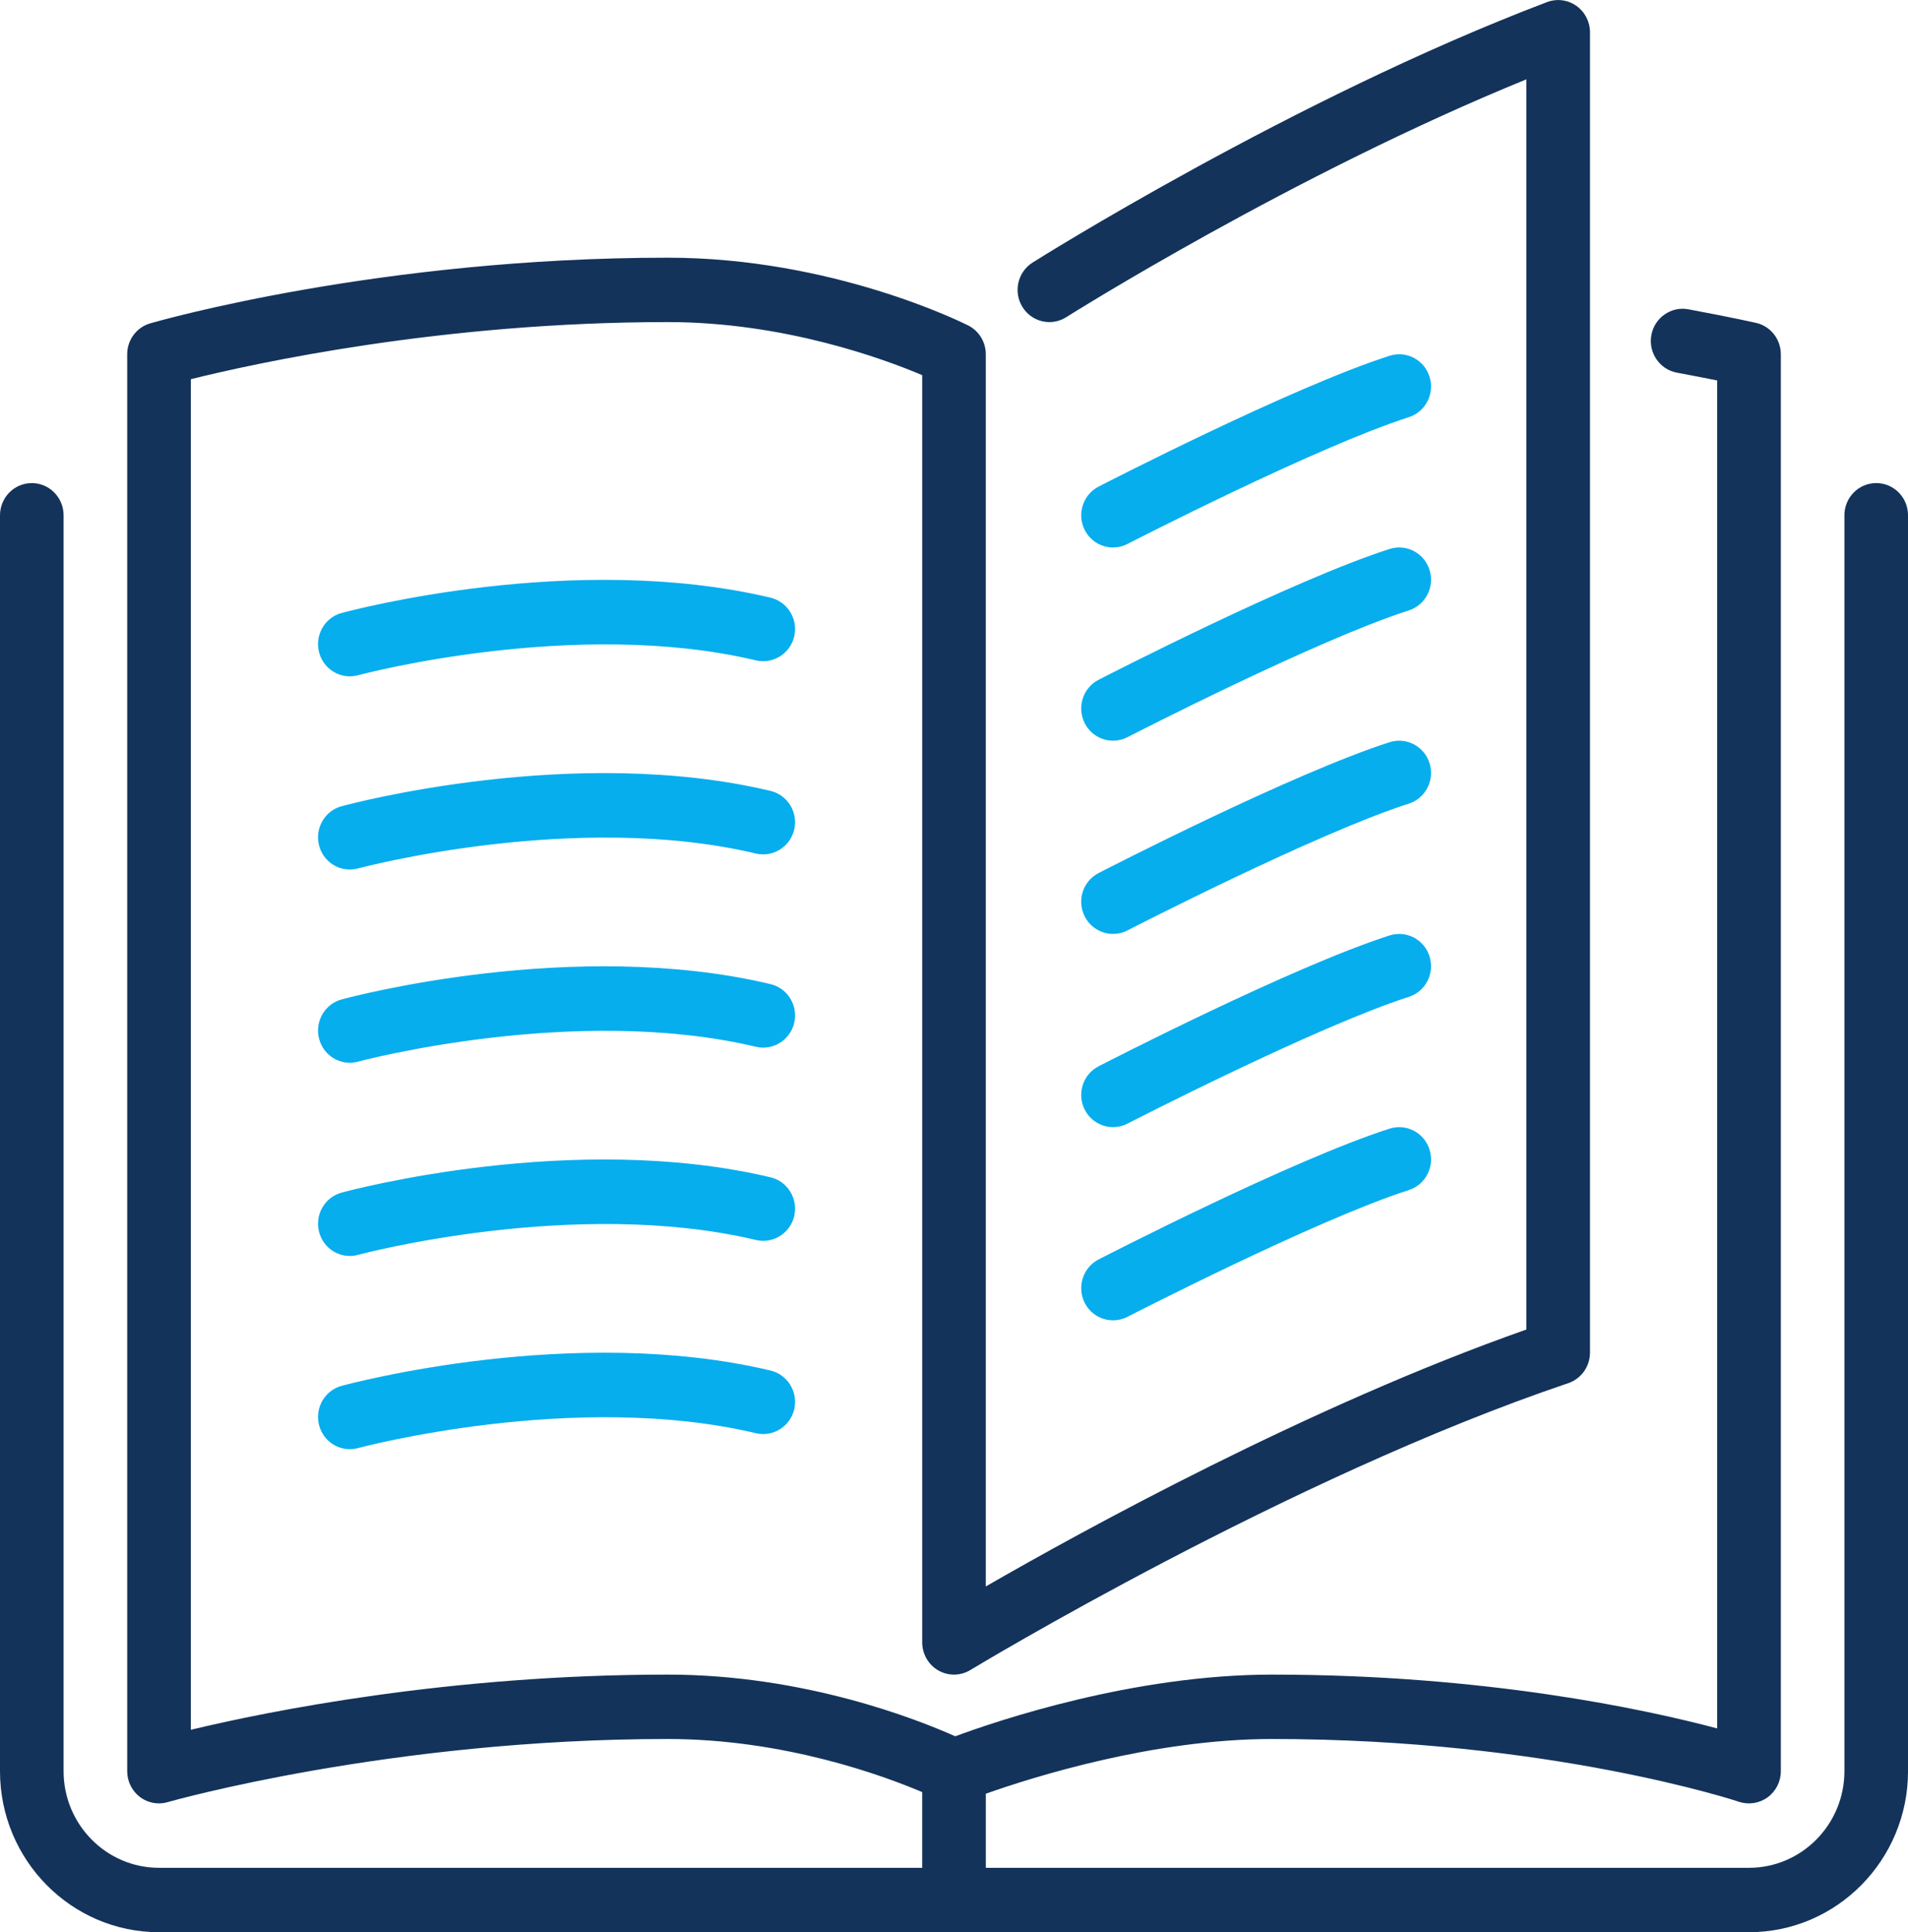 <?xml version="1.0" encoding="utf-8"?>
<!-- Generator: Adobe Illustrator 16.0.0, SVG Export Plug-In . SVG Version: 6.00 Build 0)  -->
<!DOCTYPE svg PUBLIC "-//W3C//DTD SVG 1.1//EN" "http://www.w3.org/Graphics/SVG/1.1/DTD/svg11.dtd">
<svg version="1.1" id="Layer_1" xmlns="http://www.w3.org/2000/svg" xmlns:xlink="http://www.w3.org/1999/xlink" x="0px" y="0px"
	 width="80px" height="81px" viewBox="460 459.5 80 81" enable-background="new 460 459.5 80 81" xml:space="preserve">
<g>
	<g>
		<path fill="#06AEEE" d="M505.479,497.914c0.235,0.467,0.705,0.737,1.19,0.737c0.202,0,0.41-0.047,0.604-0.147
			c0.079-0.041,7.927-4.077,11.798-5.315c0.701-0.226,1.091-0.984,0.868-1.694c-0.222-0.71-0.966-1.105-1.674-0.881
			c-4.077,1.306-11.872,5.315-12.202,5.485C505.406,496.436,505.145,497.249,505.479,497.914z"/>
		<path fill="#06AEEE" d="M506.669,482.451c0.202,0,0.41-0.047,0.604-0.147c0.079-0.041,7.927-4.077,11.798-5.315
			c0.701-0.226,1.091-0.984,0.868-1.694c-0.222-0.71-0.966-1.105-1.674-0.881c-4.077,1.306-11.872,5.315-12.202,5.485
			c-0.656,0.338-0.918,1.15-0.584,1.816C505.714,482.181,506.184,482.451,506.669,482.451z"/>
		<path fill="#13335B" d="M538.668,479.751c-0.738,0-1.334,0.604-1.334,1.35v52.65c0,2.232-1.795,4.05-4,4.05h-32v-3.106
			c1.944-0.688,7.008-2.294,12-2.294c11.615,0,19.502,2.604,19.58,2.632c0.401,0.135,0.85,0.067,1.2-0.187
			c0.348-0.254,0.554-0.662,0.554-1.095v-59.399c0-0.633-0.434-1.182-1.045-1.318c0,0-1.045-0.236-2.832-0.568
			c-0.721-0.135-1.418,0.351-1.552,1.083c-0.133,0.734,0.346,1.438,1.069,1.573c0.682,0.127,1.252,0.239,1.692,0.328v56.508
			c-3.021-0.803-9.73-2.256-18.667-2.256c-5.81,0-11.516,1.932-13.281,2.586c-1.569-0.701-6.313-2.586-12.052-2.586
			c-9.184,0-16.75,1.533-20,2.313v-56.618c2.663-0.663,10.526-2.395,20-2.395c4.861,0,9.03,1.532,10.667,2.225v53.125
			c0,0.486,0.259,0.936,0.676,1.175c0.417,0.24,0.932,0.233,1.344-0.018c0.132-0.08,13.343-8.069,25.068-12.025
			c0.545-0.186,0.911-0.699,0.911-1.281v-55.35c0-0.443-0.214-0.857-0.574-1.11c-0.357-0.252-0.816-0.311-1.228-0.155
			c-10.668,4.051-21.463,10.852-21.571,10.92c-0.624,0.396-0.814,1.229-0.424,1.86c0.39,0.632,1.212,0.825,1.837,0.429
			c0.099-0.063,9.49-5.979,19.294-9.971v52.409c-9.102,3.202-18.604,8.431-22.667,10.771v-51.654c0-0.512-0.285-0.979-0.737-1.208
			c-0.229-0.115-5.693-2.841-12.596-2.841c-12.048,0-21.311,2.639-21.7,2.752c-0.572,0.165-0.967,0.695-0.967,1.297v59.399
			c0,0.423,0.197,0.822,0.529,1.077c0.235,0.18,0.518,0.272,0.804,0.272c0.123,0,0.246-0.018,0.365-0.053
			c0.092-0.025,9.312-2.646,20.968-2.646c4.875,0,9.04,1.536,10.667,2.226v3.174h-32c-2.205,0-4-1.817-4-4.05v-52.649
			c0-0.745-0.597-1.35-1.333-1.35c-0.736,0-1.333,0.605-1.333,1.35v52.649c0,3.722,2.991,6.75,6.667,6.75h66.667
			c3.676,0,6.667-3.028,6.667-6.75v-52.649C540.001,480.356,539.405,479.751,538.668,479.751z"/>
		<path fill="#06AEEE" d="M505.479,489.814c0.235,0.467,0.705,0.737,1.19,0.737c0.202,0,0.41-0.047,0.604-0.147
			c0.079-0.041,7.927-4.077,11.798-5.315c0.701-0.225,1.091-0.984,0.868-1.694c-0.222-0.71-0.966-1.106-1.674-0.882
			c-4.077,1.306-11.872,5.315-12.202,5.485C505.406,488.336,505.145,489.148,505.479,489.814z"/>
		<path fill="#06AEEE" d="M505.479,506.014c0.235,0.468,0.705,0.737,1.19,0.737c0.202,0,0.41-0.047,0.604-0.147
			c0.079-0.04,7.927-4.076,11.798-5.314c0.701-0.226,1.091-0.984,0.868-1.694c-0.222-0.71-0.966-1.105-1.674-0.881
			c-4.077,1.305-11.872,5.315-12.202,5.485C505.406,504.536,505.145,505.349,505.479,506.014z"/>
		<path fill="#06AEEE" d="M492.305,484.555c-8.233-1.956-17.589,0.536-17.983,0.643c-0.71,0.193-1.133,0.933-0.942,1.654
			c0.16,0.603,0.698,1,1.287,1c0.115,0,0.23-0.015,0.347-0.046c0.089-0.025,9.097-2.424,16.684-0.622
			c0.713,0.168,1.435-0.281,1.603-1.007C493.468,485.451,493.022,484.725,492.305,484.555z"/>
		<path fill="#06AEEE" d="M492.305,492.655c-8.233-1.955-17.589,0.536-17.983,0.643c-0.71,0.193-1.133,0.933-0.942,1.653
			c0.16,0.604,0.698,1,1.287,1c0.115,0,0.23-0.015,0.347-0.046c0.089-0.025,9.097-2.424,16.684-0.623
			c0.713,0.169,1.435-0.281,1.603-1.007C493.468,493.551,493.022,492.825,492.305,492.655z"/>
		<path fill="#06AEEE" d="M505.479,514.114c0.235,0.467,0.705,0.736,1.19,0.736c0.202,0,0.41-0.047,0.604-0.146
			c0.079-0.041,7.927-4.077,11.798-5.315c0.701-0.226,1.091-0.984,0.868-1.694c-0.222-0.71-0.966-1.105-1.674-0.881
			c-4.077,1.305-11.872,5.314-12.202,5.484C505.406,512.636,505.145,513.448,505.479,514.114z"/>
		<path fill="#06AEEE" d="M492.305,500.755c-8.233-1.955-17.589,0.534-17.983,0.643c-0.71,0.192-1.133,0.933-0.942,1.653
			c0.16,0.604,0.698,1.002,1.287,1.002c0.115,0,0.23-0.017,0.347-0.048c0.089-0.025,9.097-2.424,16.684-0.622
			c0.713,0.169,1.435-0.28,1.603-1.007C493.468,501.65,493.022,500.925,492.305,500.755z"/>
		<path fill="#06AEEE" d="M492.305,516.954c-8.233-1.956-17.589,0.536-17.983,0.643c-0.71,0.193-1.133,0.934-0.942,1.654
			c0.16,0.603,0.698,1.001,1.287,1.001c0.115,0,0.23-0.016,0.347-0.047c0.089-0.025,9.097-2.425,16.684-0.622
			c0.713,0.167,1.435-0.281,1.603-1.008C493.468,517.851,493.022,517.124,492.305,516.954z"/>
		<path fill="#06AEEE" d="M492.305,508.854c-8.233-1.956-17.589,0.534-17.983,0.643c-0.71,0.193-1.133,0.933-0.942,1.653
			c0.16,0.604,0.698,1.002,1.287,1.002c0.115,0,0.23-0.016,0.347-0.047c0.089-0.026,9.097-2.425,16.684-0.623
			c0.713,0.169,1.435-0.28,1.603-1.007C493.468,509.751,493.022,509.024,492.305,508.854z"/>
	</g>
</g>
</svg>
